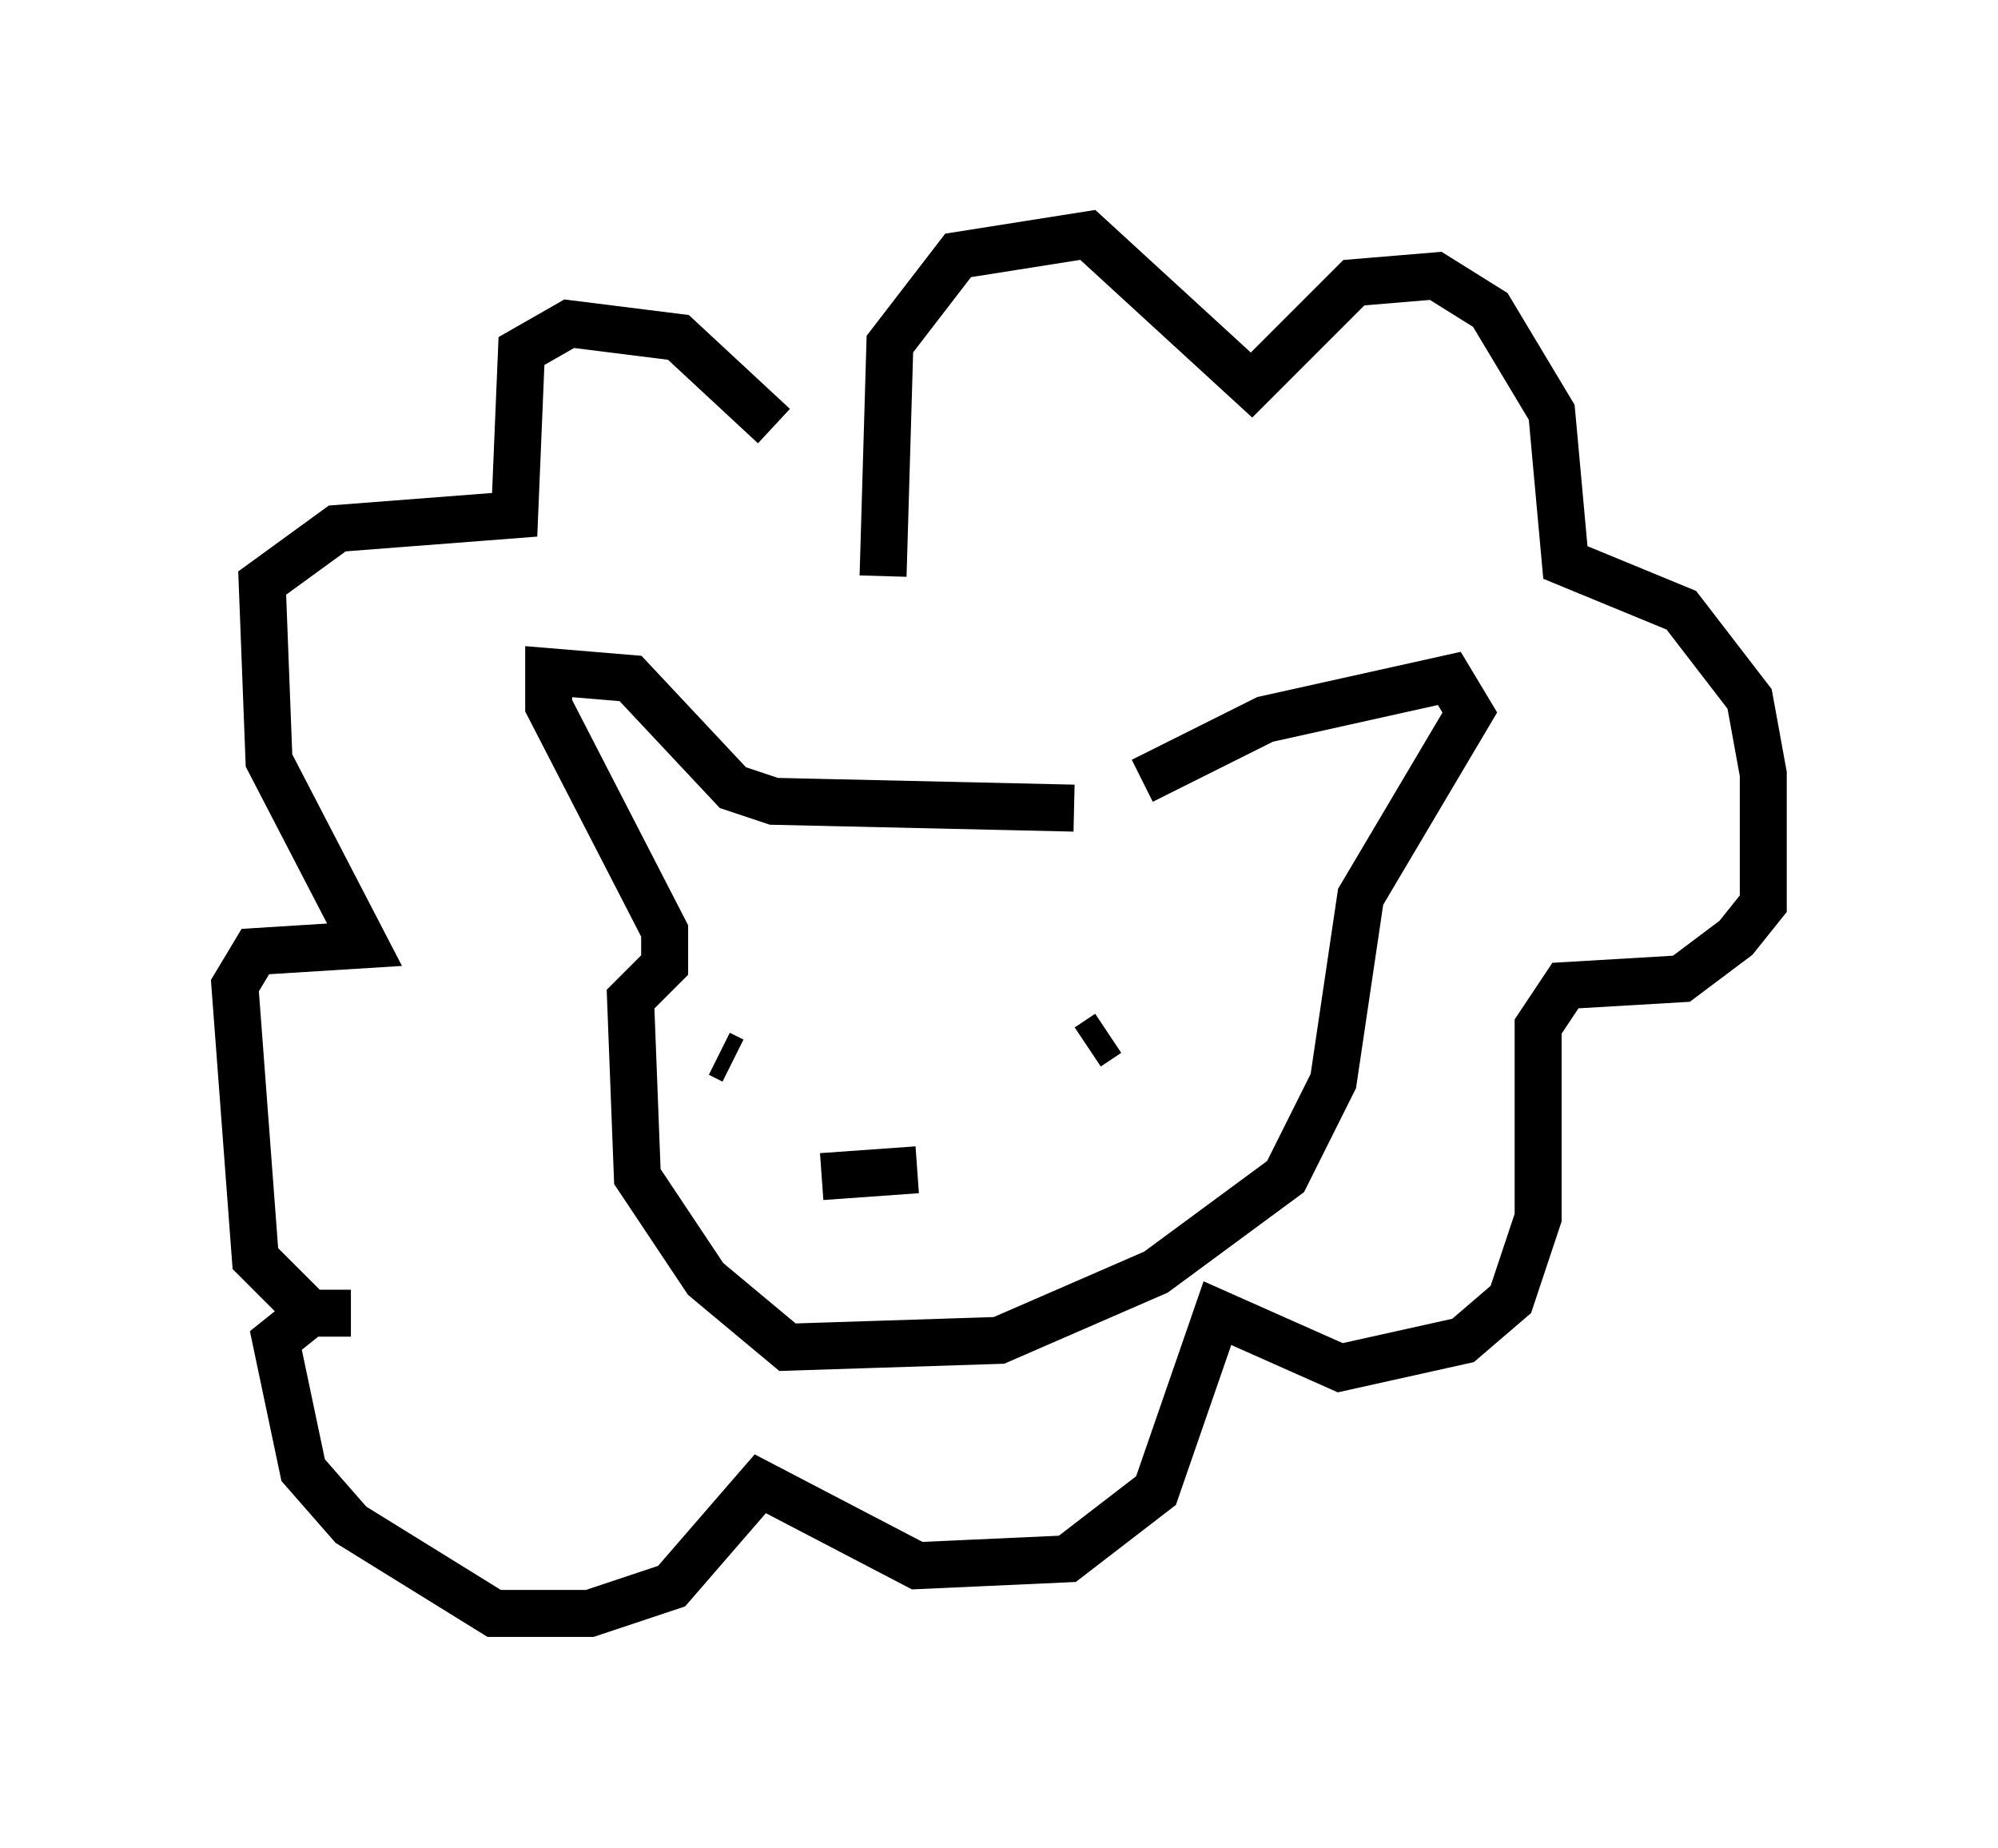 <?xml version="1.0" encoding="utf-8" ?>
<svg baseProfile="full" height="39.341" version="1.1" width="42.536" xmlns="http://www.w3.org/2000/svg" xmlns:ev="http://www.w3.org/2001/xml-events" xmlns:xlink="http://www.w3.org/1999/xlink"><defs /><rect fill="white" height="39.341" width="42.536" x="0" y="0" /><path d="M23.737, 17.637 m0.581, -1.017 l2.615, -1.307 3.922, -0.872 l0.436, 0.726 -2.324, 3.922 l-0.581, 3.922 -1.017, 2.034 l-2.76, 2.034 -3.341, 1.453 l-4.503, 0.145 -1.743, -1.453 l-1.453, -2.179 -0.145, -3.777 l0.726, -0.726 0.0, -0.726 l-2.469, -4.793 0.0, -0.726 l1.743, 0.145 2.179, 2.324 l0.872, 0.291 6.391, 0.145 m1.598, 4.358 l0.0, 0.0 m-1.307, 0.726 l0.436, -0.291 m-8.279, 0.436 l0.291, 0.145 m3.922, 2.324 l-2.034, 0.145 m1.307, -12.782 l0.145, -4.939 1.453, -1.888 l2.76, -0.436 3.486, 3.196 l2.179, -2.179 1.743, -0.145 l1.162, 0.726 1.307, 2.179 l0.291, 3.196 2.469, 1.017 l1.453, 1.888 0.291, 1.598 l0.0, 2.76 -0.581, 0.726 l-1.162, 0.872 -2.469, 0.145 l-0.581, 0.872 0.0, 4.067 l-0.581, 1.743 -1.017, 0.872 l-2.615, 0.581 -2.615, -1.162 l-1.307, 3.777 -1.888, 1.453 l-3.196, 0.145 -3.341, -1.743 l-1.888, 2.179 -1.743, 0.581 l-2.034, 0.0 -3.05, -1.888 l-1.017, -1.162 -0.581, -2.76 l0.726, -0.581 0.872, 0.0 l-0.872, 0.0 -1.162, -1.162 l-0.436, -5.81 0.436, -0.726 l2.324, -0.145 -2.034, -3.922 l-0.145, -3.777 1.598, -1.162 l3.777, -0.291 0.145, -3.486 l1.017, -0.581 2.324, 0.291 l2.034, 1.888 " fill="none" stroke="black" stroke-width="1" /></svg>